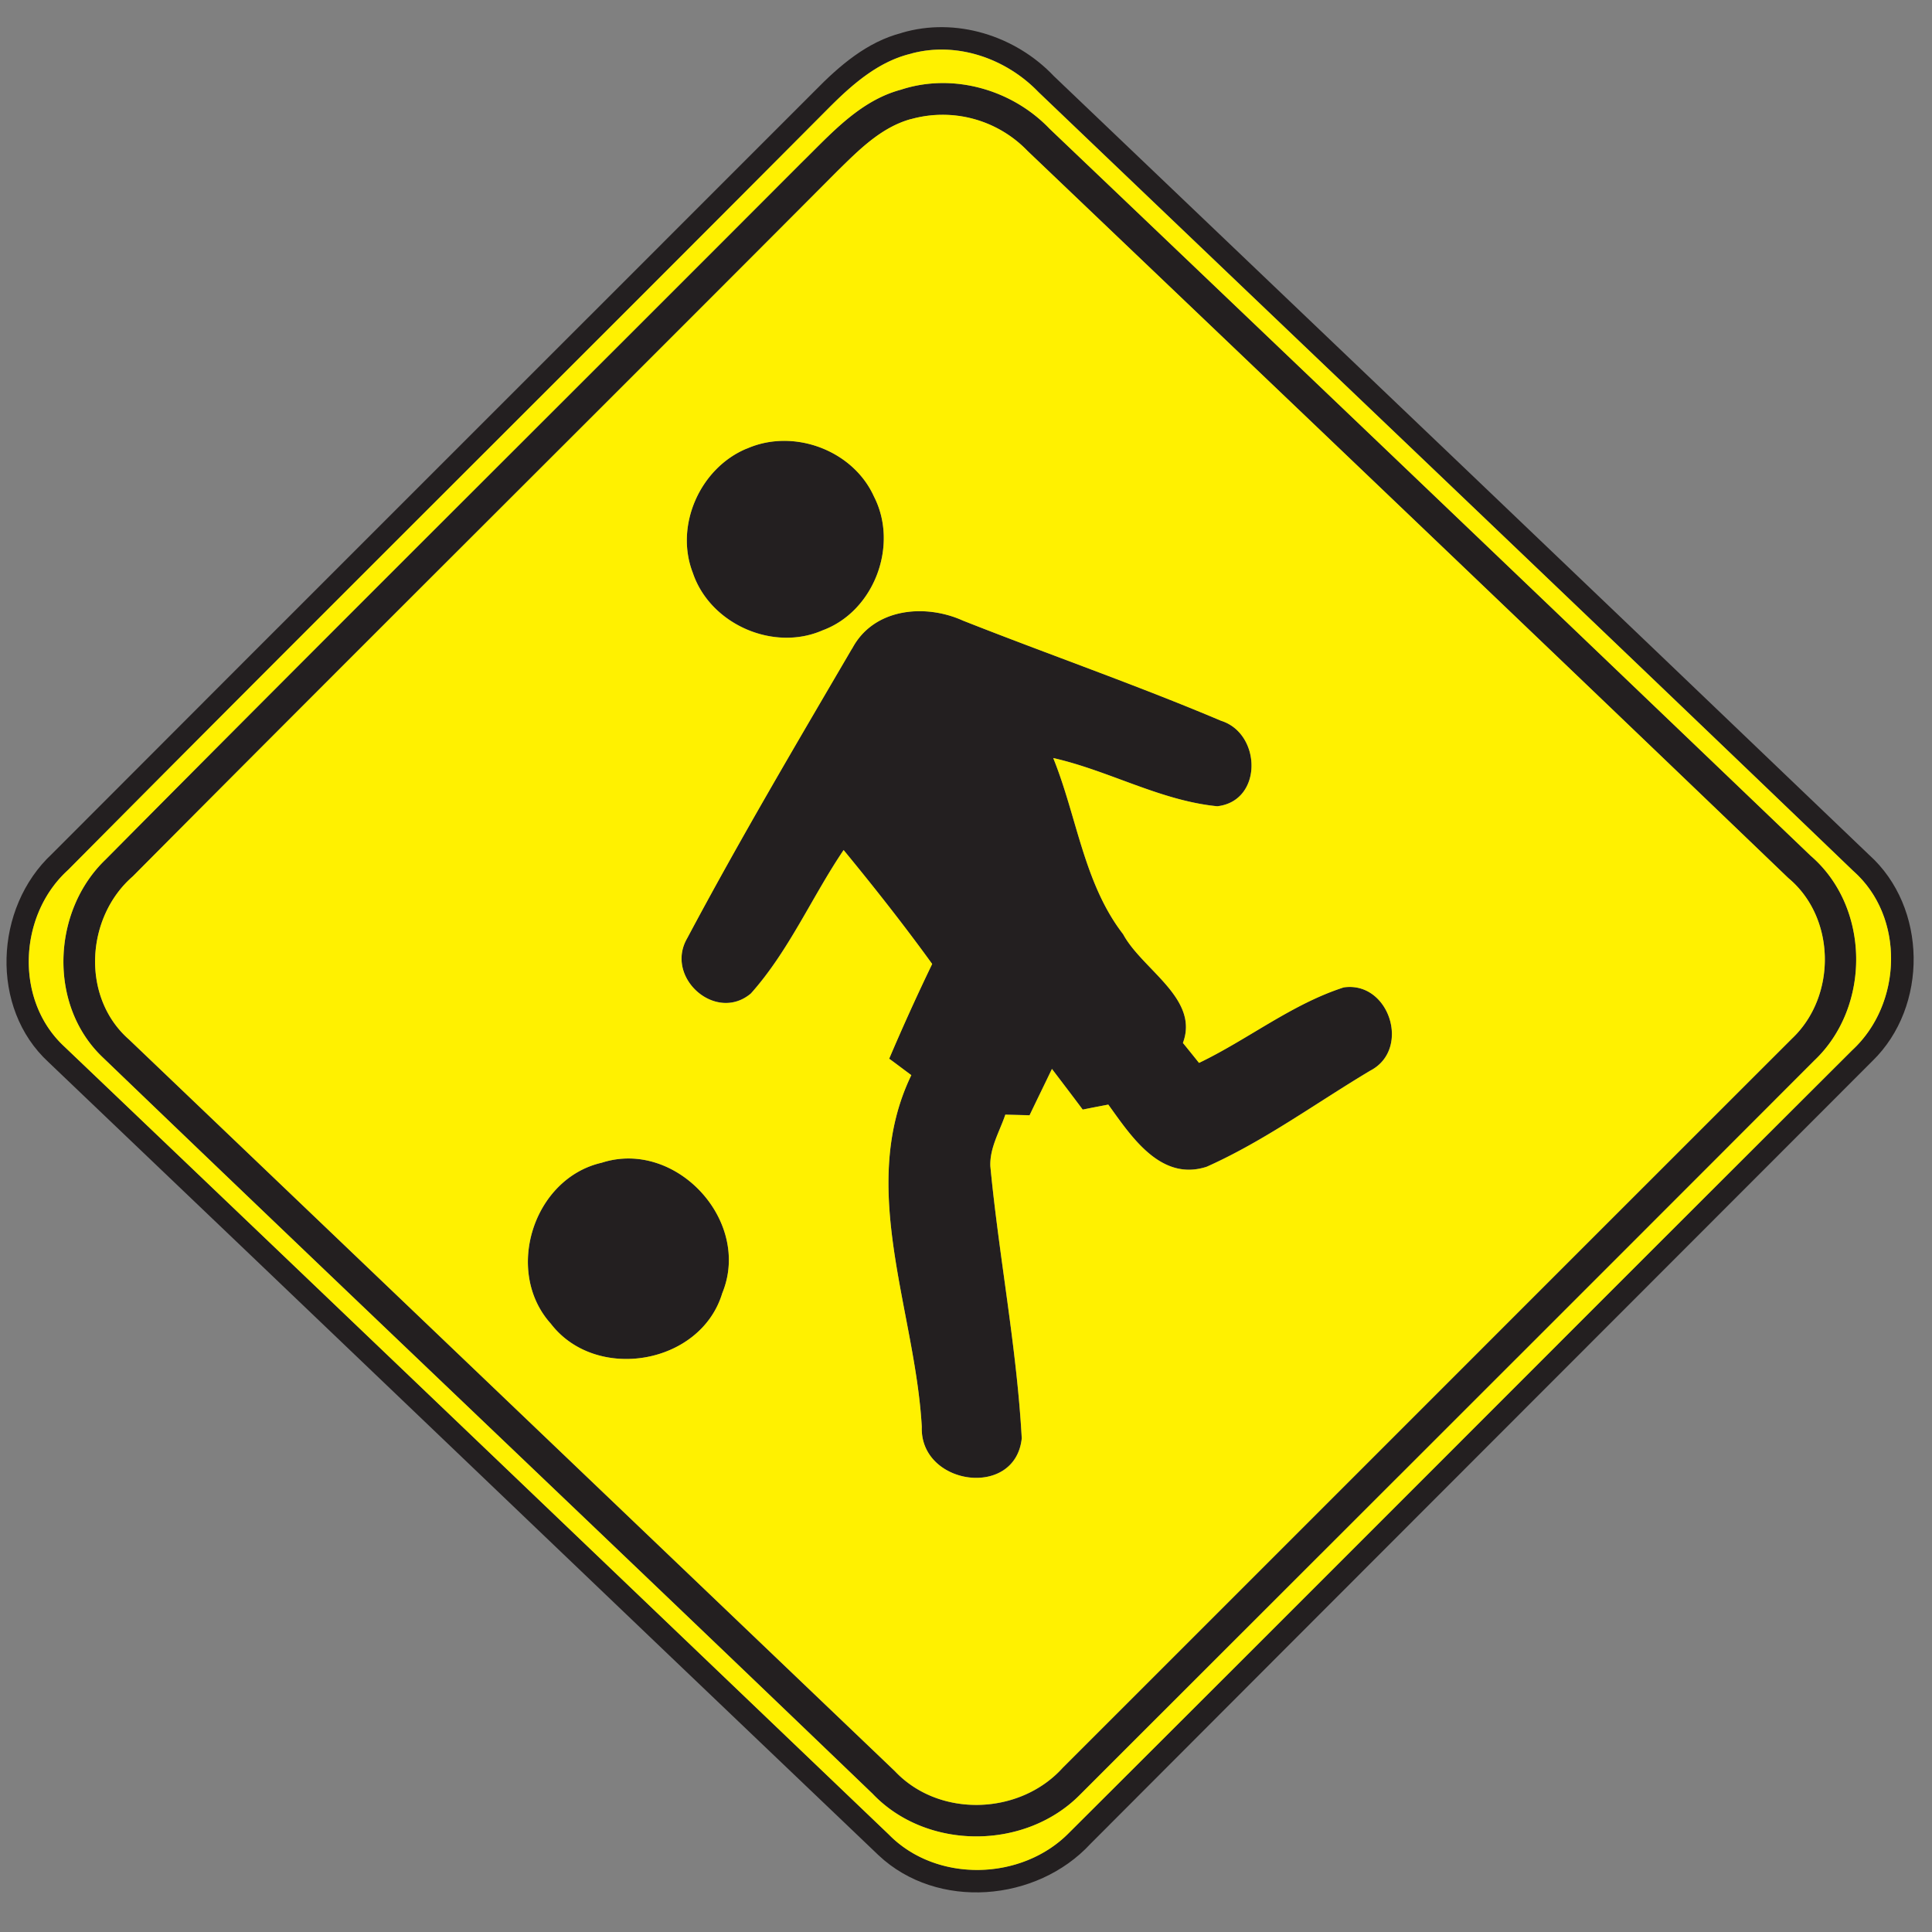 <svg xmlns="http://www.w3.org/2000/svg" width="24" height="24">
    <rect width="100%" height="100%" fill="#808080" stroke="none"/>
    <path fill="#231f20" d="M11.201.408c.672-.199 1.415.035 1.891.538 3.377 3.222 6.755 6.445 10.126 9.673.726.652.737 1.885.042 2.561-3.238 3.242-6.478 6.481-9.714 9.725-.667.722-1.902.828-2.632.142-3.439-3.28-6.87-6.57-10.31-9.851-.733-.673-.674-1.921.04-2.587 3.157-3.164 6.322-6.322 9.481-9.484.304-.31.647-.606 1.076-.716zm.125.256c-.401.092-.722.37-1.007.653C7.168 4.486 3.994 7.633.847 10.805c-.618.558-.67 1.62-.048 2.195 3.416 3.259 6.828 6.524 10.241 9.787.592.606 1.656.578 2.242-.022 3.246-3.235 6.481-6.484 9.726-9.719.624-.575.66-1.656.014-2.227-3.366-3.234-6.749-6.45-10.122-9.676-.4-.415-1.008-.63-1.574-.48z"/>
    <path fill="#231f20" d="M11.192 1.114c.647-.212 1.381-.002 1.847.486a4732.85 4732.85 0 0 1 9.452 9.029c.744.638.754 1.879.044 2.548-3.037 3.042-6.08 6.08-9.121 9.12-.682.688-1.902.691-2.573-.013-3.182-3.059-6.388-6.095-9.57-9.154-.676-.647-.625-1.814.04-2.452 2.868-2.893 5.76-5.764 8.638-8.65.367-.359.727-.776 1.243-.914zm.12.367c-.368.103-.644.384-.908.643C7.49 5.05 4.559 7.958 1.649 10.888c-.586.509-.643 1.502-.046 2.026l9.514 9.089c.55.583 1.553.547 2.084-.042 3.02-3.018 6.04-6.041 9.06-9.059.556-.526.547-1.5-.046-1.994-3.143-3.018-6.298-6.025-9.45-9.032a1.464 1.464 0 0 0-1.453-.394z"/>
    <path fill="#231f20" d="M9.278 5.572c.578-.256 1.319.018 1.579.596.31.604.002 1.424-.637 1.661-.614.27-1.399-.077-1.613-.712-.23-.589.091-1.307.671-1.546zM10.584 8.058c.264-.503.902-.564 1.378-.349 1.066.421 2.152.798 3.206 1.244.503.158.521.998-.047 1.062-.706-.068-1.346-.443-2.038-.599.294.725.38 1.558.868 2.188.238.442.95.799.743 1.351l.2.248c.608-.293 1.152-.731 1.798-.938.566-.08.838.77.33 1.034-.673.402-1.315.874-2.032 1.194-.572.187-.938-.378-1.223-.772l-.318.062a60.796 60.796 0 0 0-.382-.505c-.092.192-.186.383-.278.576-.101-.004-.2-.006-.301-.008-.071.21-.196.414-.186.642.108 1.128.328 2.248.39 3.379-.08.756-1.268.584-1.242-.143-.08-1.447-.802-2.976-.13-4.369-.068-.05-.205-.154-.275-.204.169-.397.347-.79.534-1.177-.35-.484-.721-.954-1.1-1.415-.396.586-.68 1.254-1.152 1.782-.436.367-1.073-.199-.792-.685.648-1.218 1.352-2.408 2.048-3.599zM7.474 14.444c.923-.298 1.867.725 1.498 1.621-.268.888-1.57 1.109-2.13.378-.583-.649-.217-1.805.632-1.999z"/>
    <path fill="#fff100" d="M11.326.664c.566-.15 1.175.065 1.574.48 3.373 3.226 6.756 6.442 10.122 9.676.646.571.61 1.652-.014 2.227-3.245 3.235-6.48 6.484-9.726 9.719-.586.6-1.65.628-2.242.022C7.627 19.525 4.216 16.26.799 13.001c-.622-.575-.57-1.637.048-2.195 3.146-3.173 6.32-6.319 9.472-9.488.284-.283.606-.56 1.007-.653zm-.134.45c-.516.138-.876.556-1.243.914-2.878 2.886-5.77 5.756-8.638 8.65-.665.637-.715 1.805-.04 2.452 3.182 3.059 6.388 6.095 9.57 9.154.671.704 1.891.701 2.573.013 3.041-3.04 6.084-6.078 9.121-9.12.709-.668.7-1.909-.044-2.548A5362.936 5362.936 0 0 0 13.039 1.6c-.466-.488-1.2-.698-1.847-.486z"/>
    <path fill="#fff100" d="M11.312 1.481a1.462 1.462 0 0 1 1.453.394c3.152 3.007 6.307 6.014 9.45 9.032.593.494.601 1.469.046 1.994-3.02 3.018-6.04 6.041-9.06 9.059-.532.589-1.535.625-2.084.042l-9.514-9.089c-.598-.523-.54-1.517.046-2.026 2.91-2.929 5.842-5.838 8.755-8.764.264-.259.54-.54.908-.643zM9.278 5.572c-.58.239-.901.956-.671 1.546.214.635.998.982 1.613.712.64-.236.947-1.057.637-1.661-.26-.578-1.001-.852-1.579-.596zm1.306 2.486c-.696 1.19-1.4 2.381-2.048 3.599-.281.486.356 1.052.792.685.472-.528.756-1.196 1.152-1.782.379.461.75.931 1.1 1.415-.187.388-.365.78-.534 1.177.07.05.206.154.275.204-.672 1.393.049 2.922.13 4.369-.026.727 1.162.899 1.242.143-.062-1.132-.282-2.251-.39-3.379-.01-.228.115-.432.186-.642l.301.008c.092-.193.186-.384.278-.576.127.168.256.336.382.505.106-.022.212-.042.318-.062.284.394.65.959 1.223.772.716-.32 1.358-.792 2.032-1.194.508-.264.236-1.115-.33-1.034-.646.208-1.189.646-1.798.938a24.062 24.062 0 0 0-.2-.248c.208-.552-.505-.91-.743-1.351-.487-.63-.574-1.463-.868-2.188.691.156 1.332.53 2.038.599.568-.064.55-.904.047-1.062-1.055-.446-2.141-.823-3.206-1.244-.475-.215-1.114-.154-1.378.349zm-3.11 6.386c-.85.194-1.216 1.35-.632 1.999.56.731 1.862.51 2.13-.378.37-.896-.575-1.919-1.498-1.621z"/>
</svg>
